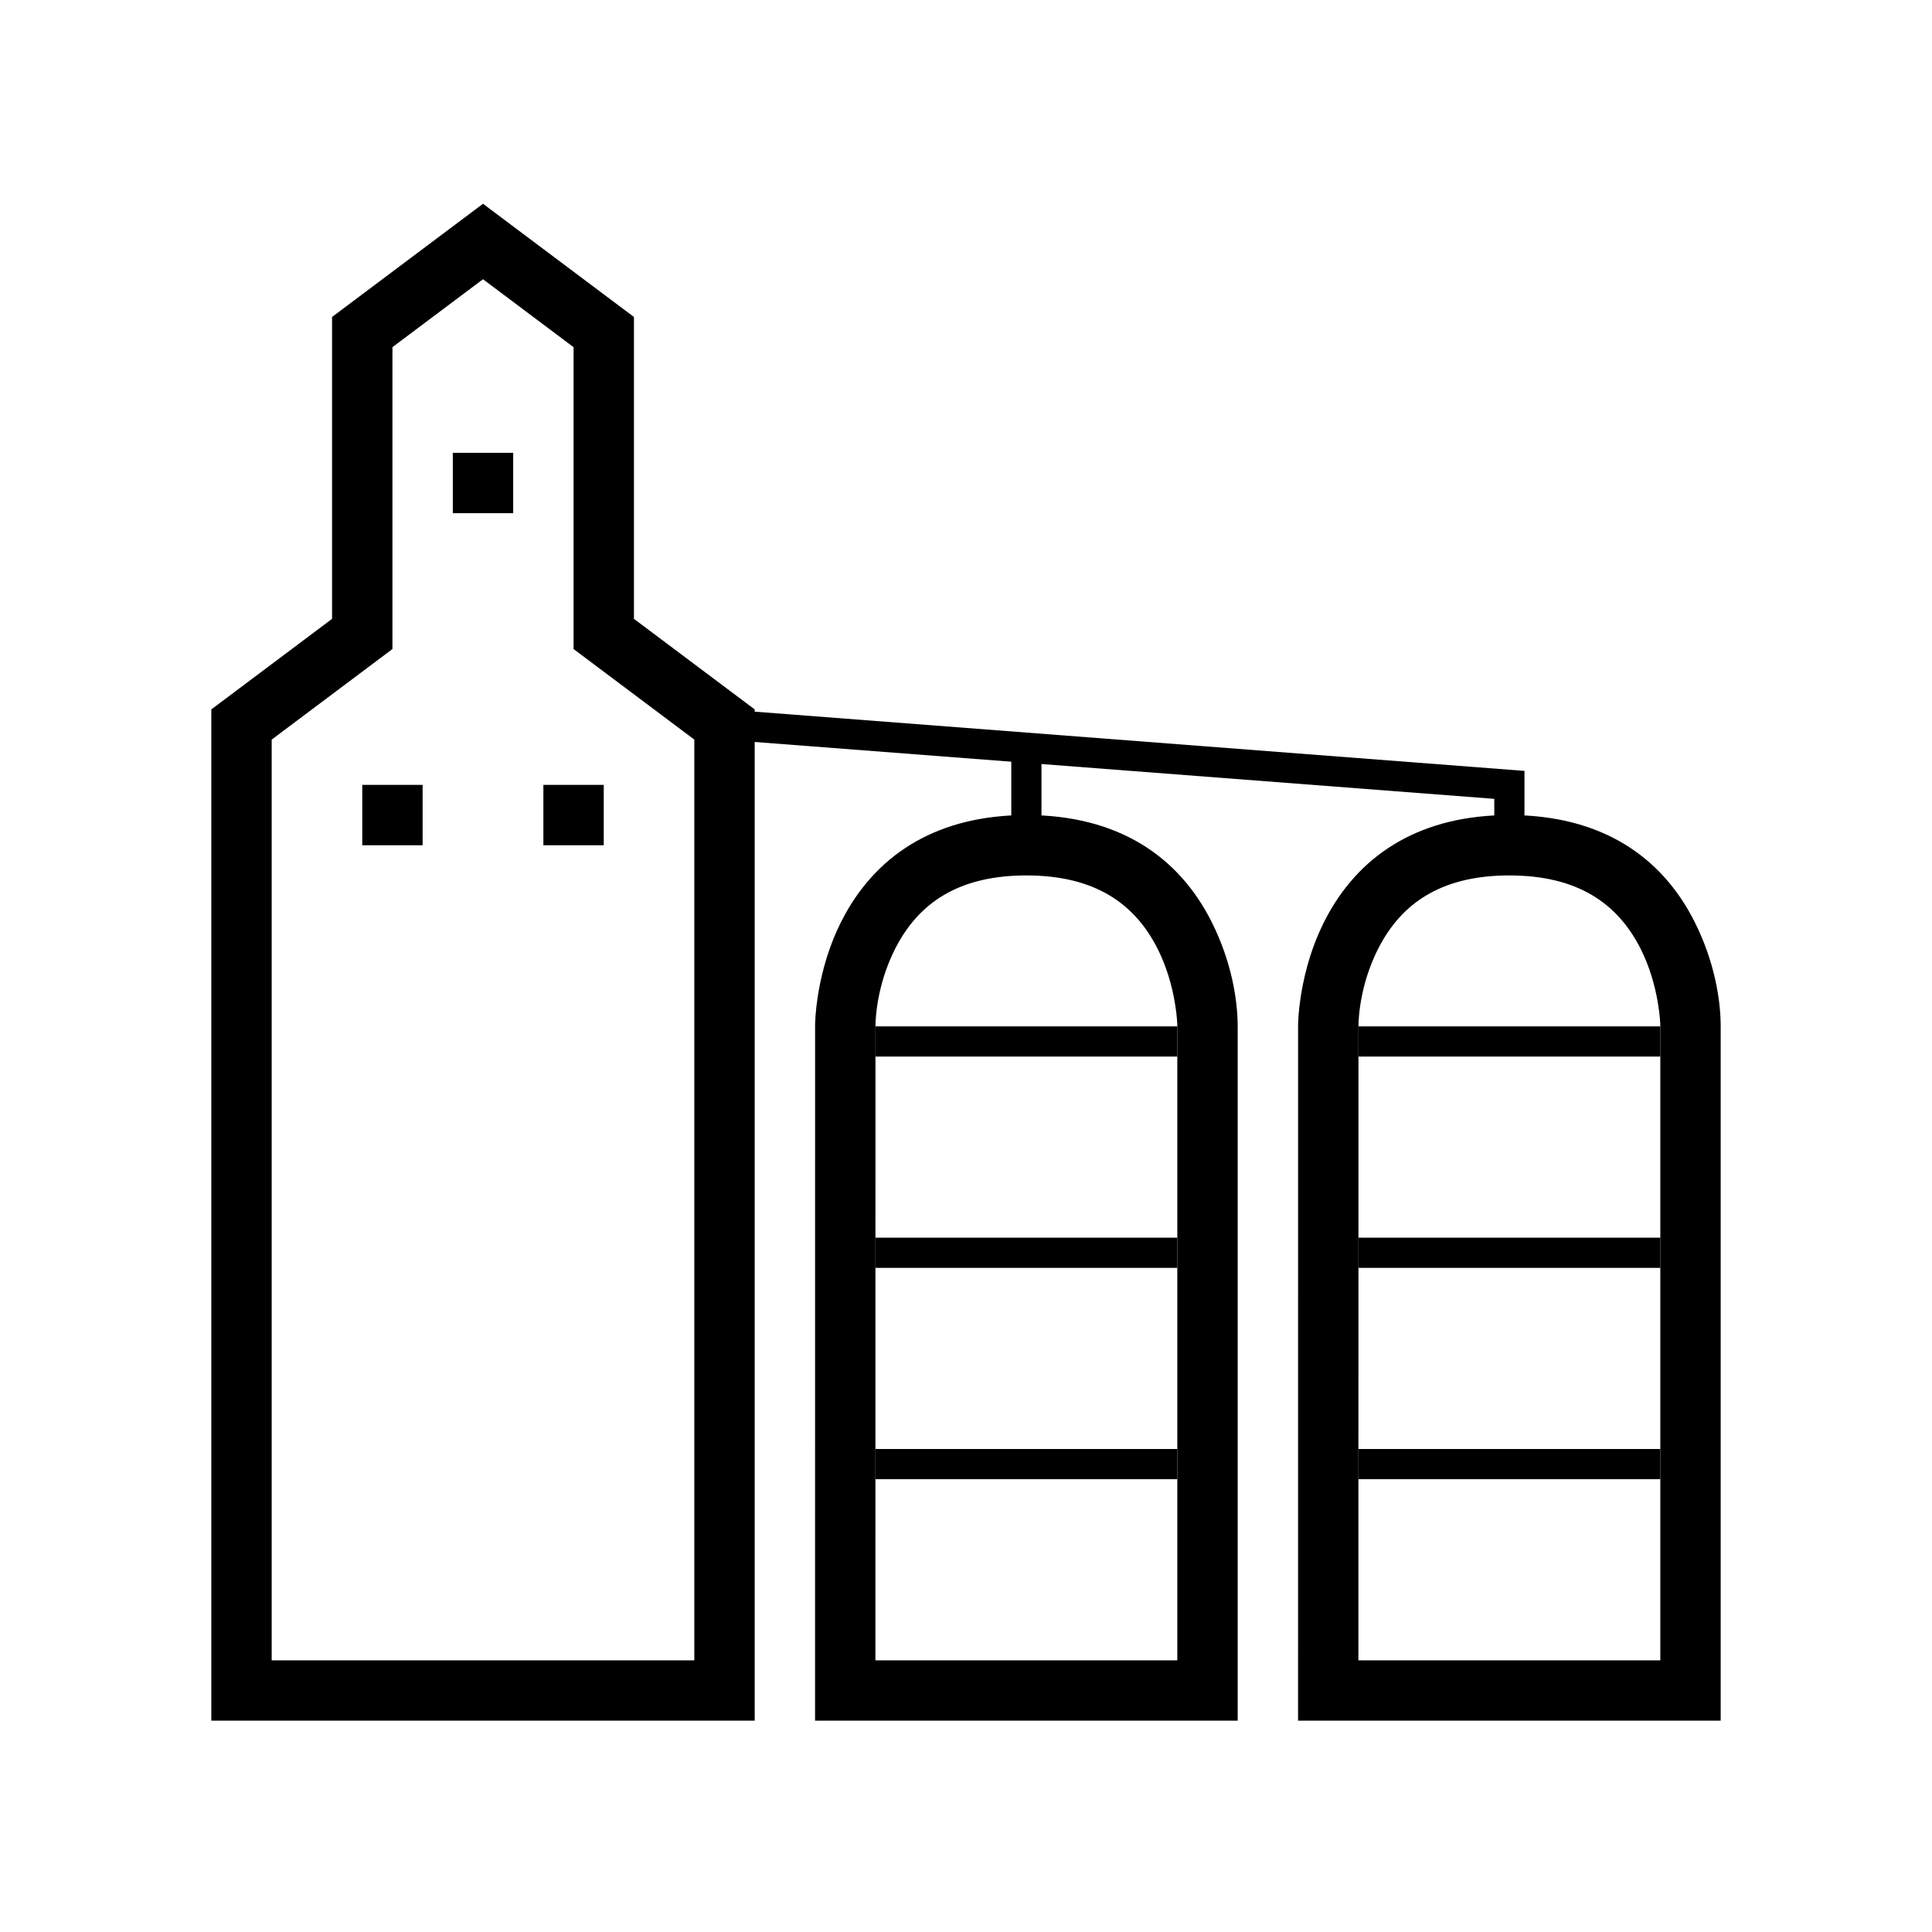 <?xml version="1.0" encoding="UTF-8"?>
<svg width="64px" height="64px" viewBox="0 0 64 64" version="1.1" xmlns="http://www.w3.org/2000/svg" xmlns:xlink="http://www.w3.org/1999/xlink">
    <title>grain_seed</title>
    <g id="grain_seed" stroke="none" stroke-width="1" fill="none" fill-rule="evenodd">
        <path d="M16,6.75 L11,10.5 L11,20.5 L7,23.5 L7,57 L25,57 L25,23.5 L21,20.5 L21,10.5 L16,6.75 Z M16,9.25 L19,11.5 L19,21.5 L23,24.5 L23,55 L9,55 L9,24.5 L13,21.5 L13,11.5 L16,9.25 Z" id="Path-609" fill="#000000" fill-rule="nonzero"></path>
        <path d="M34,27 C31.119,27 29.134,28.234 27.998,30.282 C27.595,31.009 27.327,31.791 27.165,32.589 C27.058,33.114 27.011,33.572 27.001,33.926 L27,57 L41,57 L41,34 C41,33.109 40.789,31.842 40.144,30.553 C39.043,28.35 37.018,27 34,27 Z M34,29 C36.232,29 37.582,29.9 38.356,31.447 C38.635,32.006 38.818,32.616 38.92,33.227 L38.943,33.377 C38.986,33.666 39,33.884 39,34 L39,55 L28.999,55 L29.001,33.954 C29.022,33.208 29.229,32.187 29.747,31.252 C30.539,29.824 31.865,29 34,29 Z" id="Path-610" fill="#000000" fill-rule="nonzero"></path>
        <path d="M50,27 C47.119,27 45.134,28.234 43.998,30.282 C43.595,31.009 43.327,31.791 43.165,32.589 C43.058,33.114 43.011,33.572 43.001,33.926 L43,57 L57,57 L57,34 C57,33.109 56.789,31.842 56.144,30.553 C55.043,28.35 53.018,27 50,27 Z M50,29 C52.232,29 53.582,29.9 54.356,31.447 C54.635,32.006 54.818,32.616 54.92,33.227 L54.943,33.377 C54.986,33.666 55,33.884 55,34 L55,55 L44.999,55 L45.001,33.954 C45.022,33.208 45.229,32.187 45.747,31.252 C46.539,29.824 47.865,29 50,29 Z" id="Path-610-Copy" fill="#000000" fill-rule="nonzero"></path>
        <polygon id="Path-612" fill="#000000" fill-rule="nonzero" points="23.962 24.499 24.038 23.501 50.5 25.537 50.5 28 49.5 28 49.5 26.463"></polygon>
        <polygon id="Path-613" fill="#000000" fill-rule="nonzero" points="34.5 24.608 34.5 27.989 33.5 27.989 33.5 24.608"></polygon>
        <rect id="Rectangle-166" fill="#000000" fill-rule="nonzero" x="15" y="15" width="2" height="2"></rect>
        <rect id="Rectangle-166-Copy" fill="#000000" fill-rule="nonzero" x="12" y="26" width="2" height="2"></rect>
        <rect id="Rectangle-166-Copy-2" fill="#000000" fill-rule="nonzero" x="18" y="26" width="2" height="2"></rect>
        <rect id="Rectangle-181" fill="#000000" fill-rule="nonzero" x="29" y="34" width="10" height="1"></rect>
        <rect id="Rectangle-181-Copy-2" fill="#000000" fill-rule="nonzero" x="29" y="41" width="10" height="1"></rect>
        <rect id="Rectangle-181-Copy-3" fill="#000000" fill-rule="nonzero" x="29" y="48" width="10" height="1"></rect>
        <rect id="Rectangle-181-Copy-6" fill="#000000" fill-rule="nonzero" x="45" y="34" width="10" height="1"></rect>
        <rect id="Rectangle-181-Copy-5" fill="#000000" fill-rule="nonzero" x="45" y="41" width="10" height="1"></rect>
        <rect id="Rectangle-181-Copy-4" fill="#000000" fill-rule="nonzero" x="45" y="48" width="10" height="1"></rect>
    </g>
</svg>